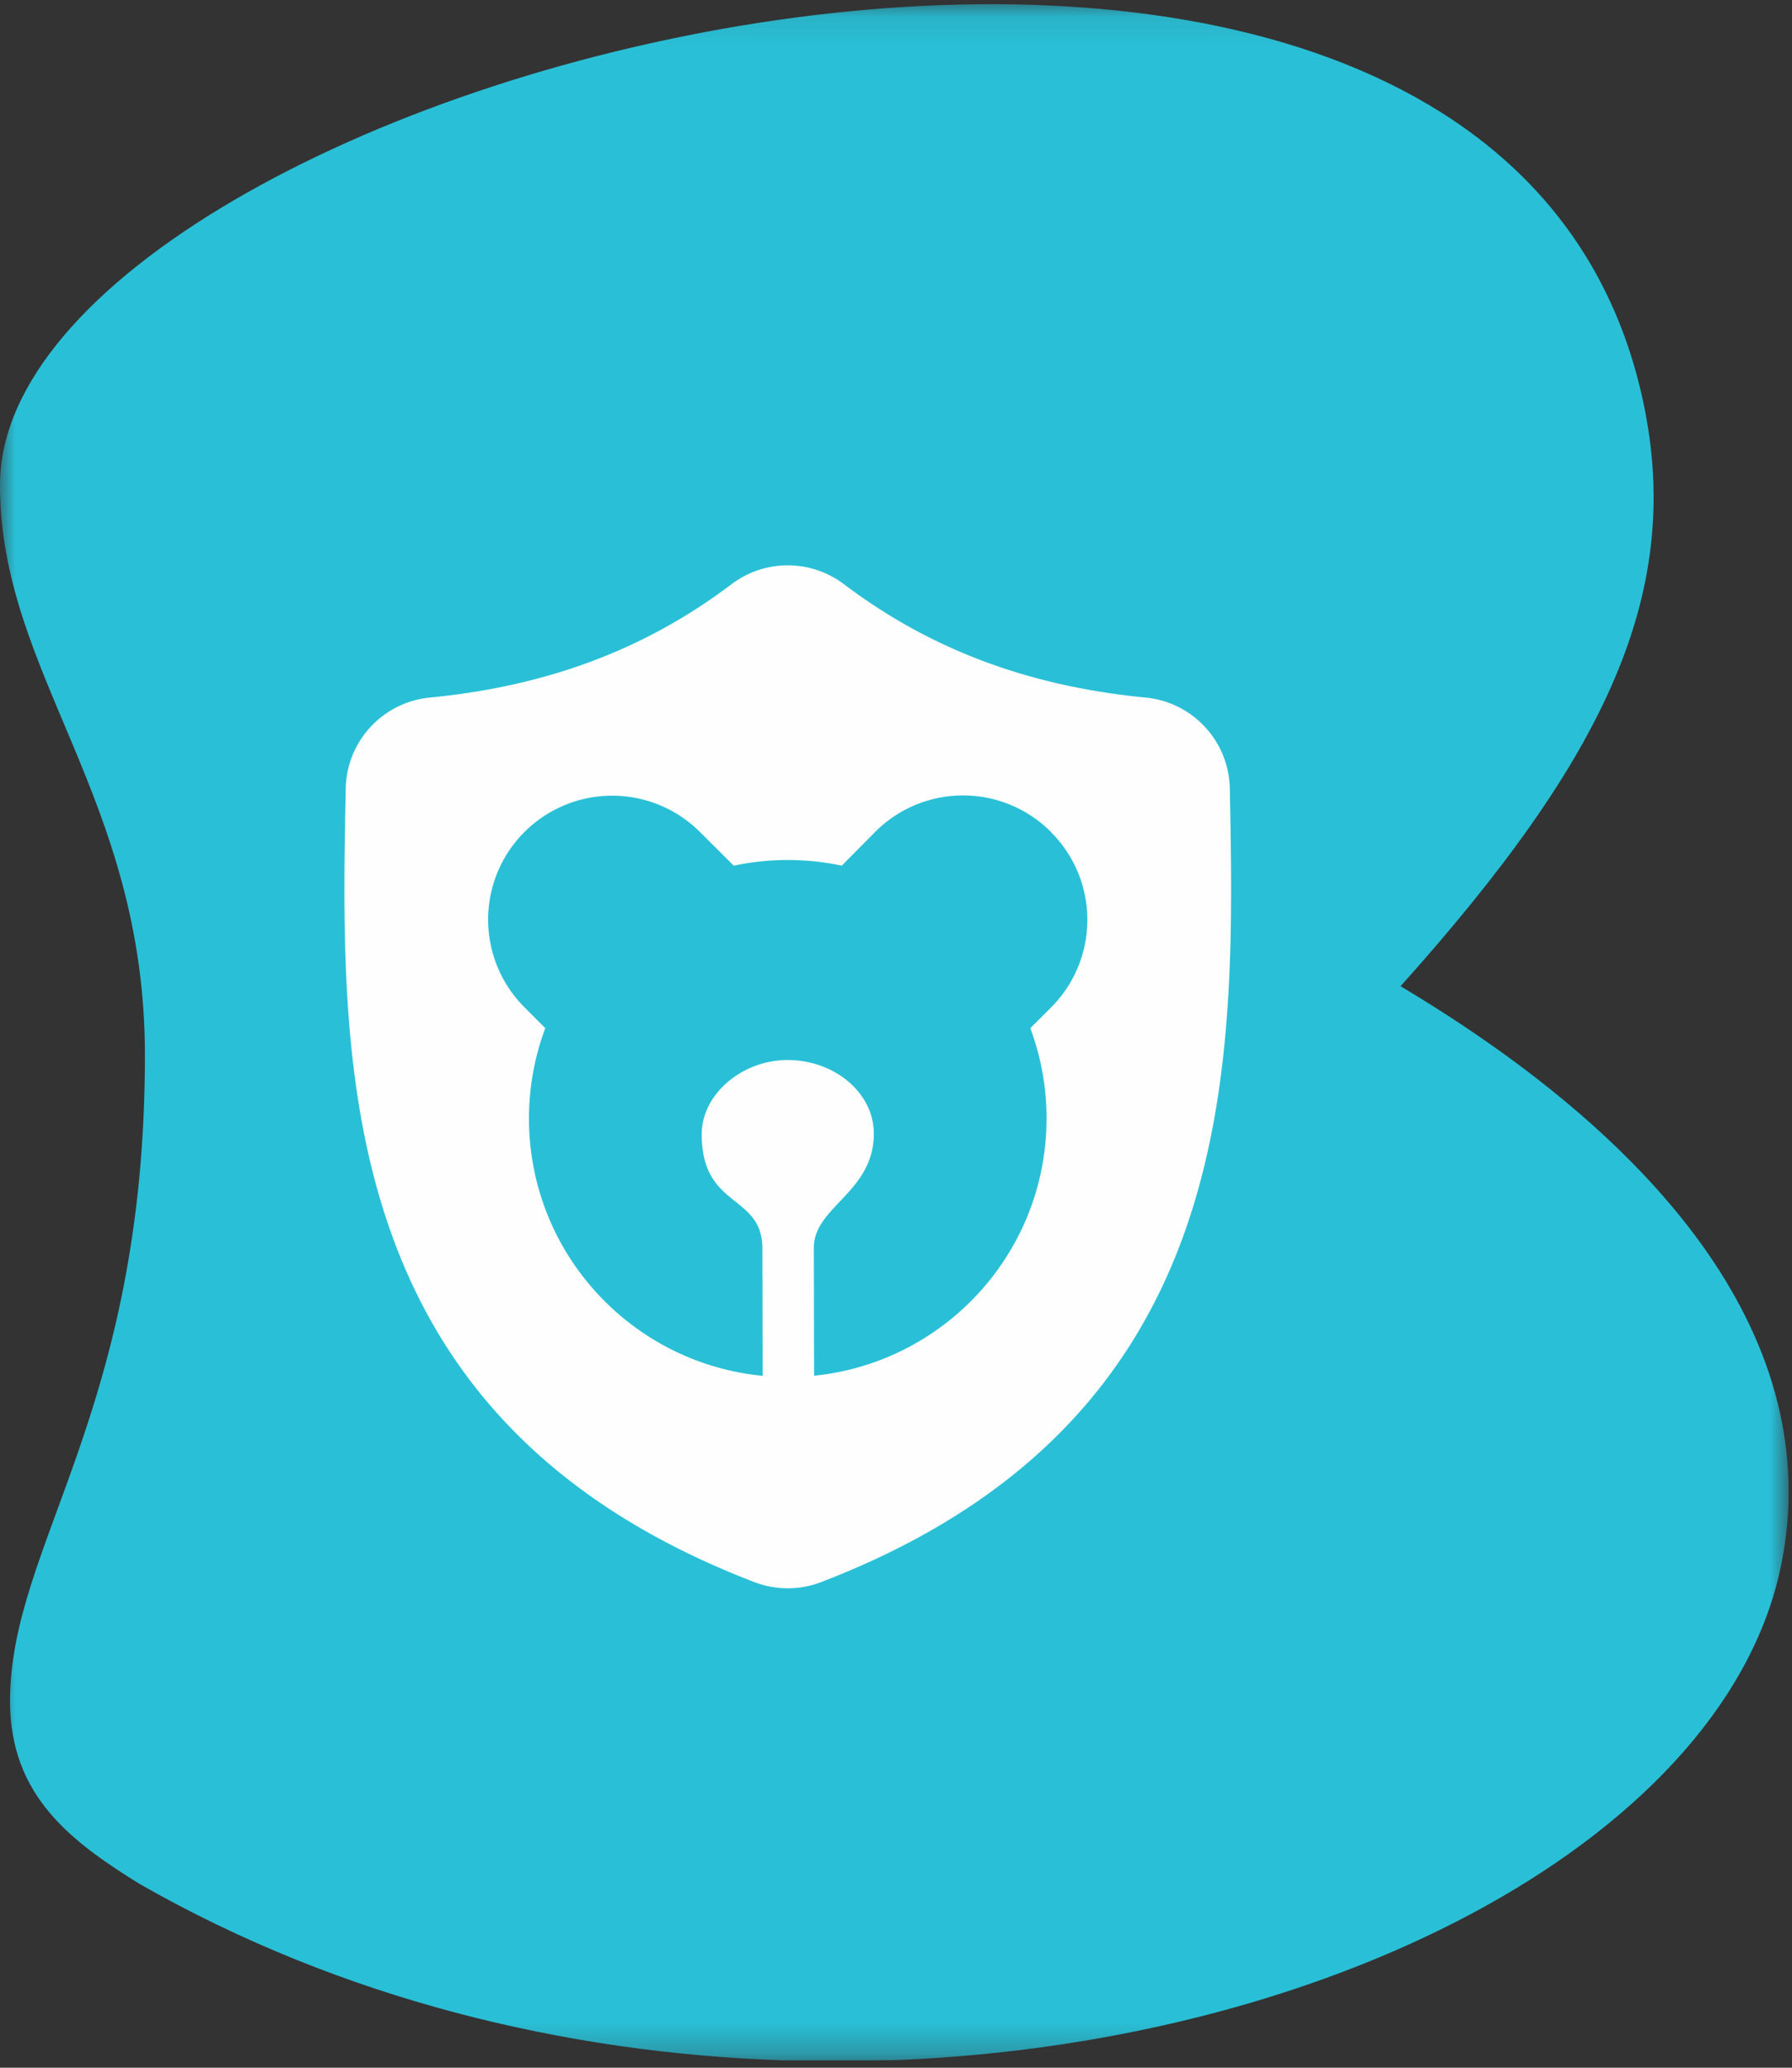 <svg xmlns="http://www.w3.org/2000/svg" xmlns:xlink="http://www.w3.org/1999/xlink" width="57.2" height="66" viewBox="0 0 57.2 66">
    <rect x="0" y="0" width="57.2" height="66" fill="#333333" stroke="none"/>
    <defs>
        <path id="a" d="M0 .099h57.092v65.633H0z"/>
    </defs>
    <g fill="none" fill-rule="evenodd">
        <g transform="translate(0 .035)">
            <mask id="b" fill="#fff">
                <use xlink:href="#a"/>
            </mask>
            <path fill="#29C0D7" d="M44.704 31.445c6.558-7.318 9.154-12.652 7.676-18.969C47.13-9.97 0 2.51 0 15.446c0 6.033 4.626 9.946 4.626 18.2C4.626 45.085.32 49.263.32 54.263c0 3.03 1.961 4.484 4.121 5.827 6.454 3.693 13.633 5.408 20.566 5.64h2.846l.777-.009c14.193-.576 26.557-7.273 28.241-15.884 1.36-6.958-3.648-13.307-12.166-18.393" mask="url(#b)"/>
        </g>
        <path fill="#FEFEFE" d="M33.553 32.154l-.666.665a8.21 8.21 0 0 1 .518 2.883c0 4.274-3.252 7.789-7.419 8.21l-.009-4.085c0-1.313 1.915-1.767 1.915-3.642 0-1.304-1.26-2.36-2.777-2.35-1.42.01-2.727 1.084-2.717 2.389.014 2.361 1.906 1.875 1.937 3.594l.008 4.097c-4.185-.403-7.458-3.925-7.458-8.213 0-1.014.184-1.987.52-2.884l-.662-.664a3.954 3.954 0 0 1-.003-5.597 3.964 3.964 0 0 1 5.602-.001l1.08 1.076a8.193 8.193 0 0 1 1.722-.181c.591 0 1.169.061 1.725.18l1.068-1.08c.003-.002.004-.005.007-.006a3.96 3.96 0 0 1 5.597.005v.003c0 .001.002.001.002.003a3.957 3.957 0 0 1 .01 5.598m5.702-6.992a2.973 2.973 0 0 0-2.693-2.897c-3.73-.363-6.865-1.532-9.623-3.617a2.975 2.975 0 0 0-3.59 0c-2.757 2.085-5.89 3.254-9.621 3.617a2.973 2.973 0 0 0-2.693 2.897c-.172 8.934-.417 20.163 13.043 25.337a2.975 2.975 0 0 0 2.132 0c13.461-5.173 13.217-16.403 13.045-25.337"/>
    </g>
</svg>
